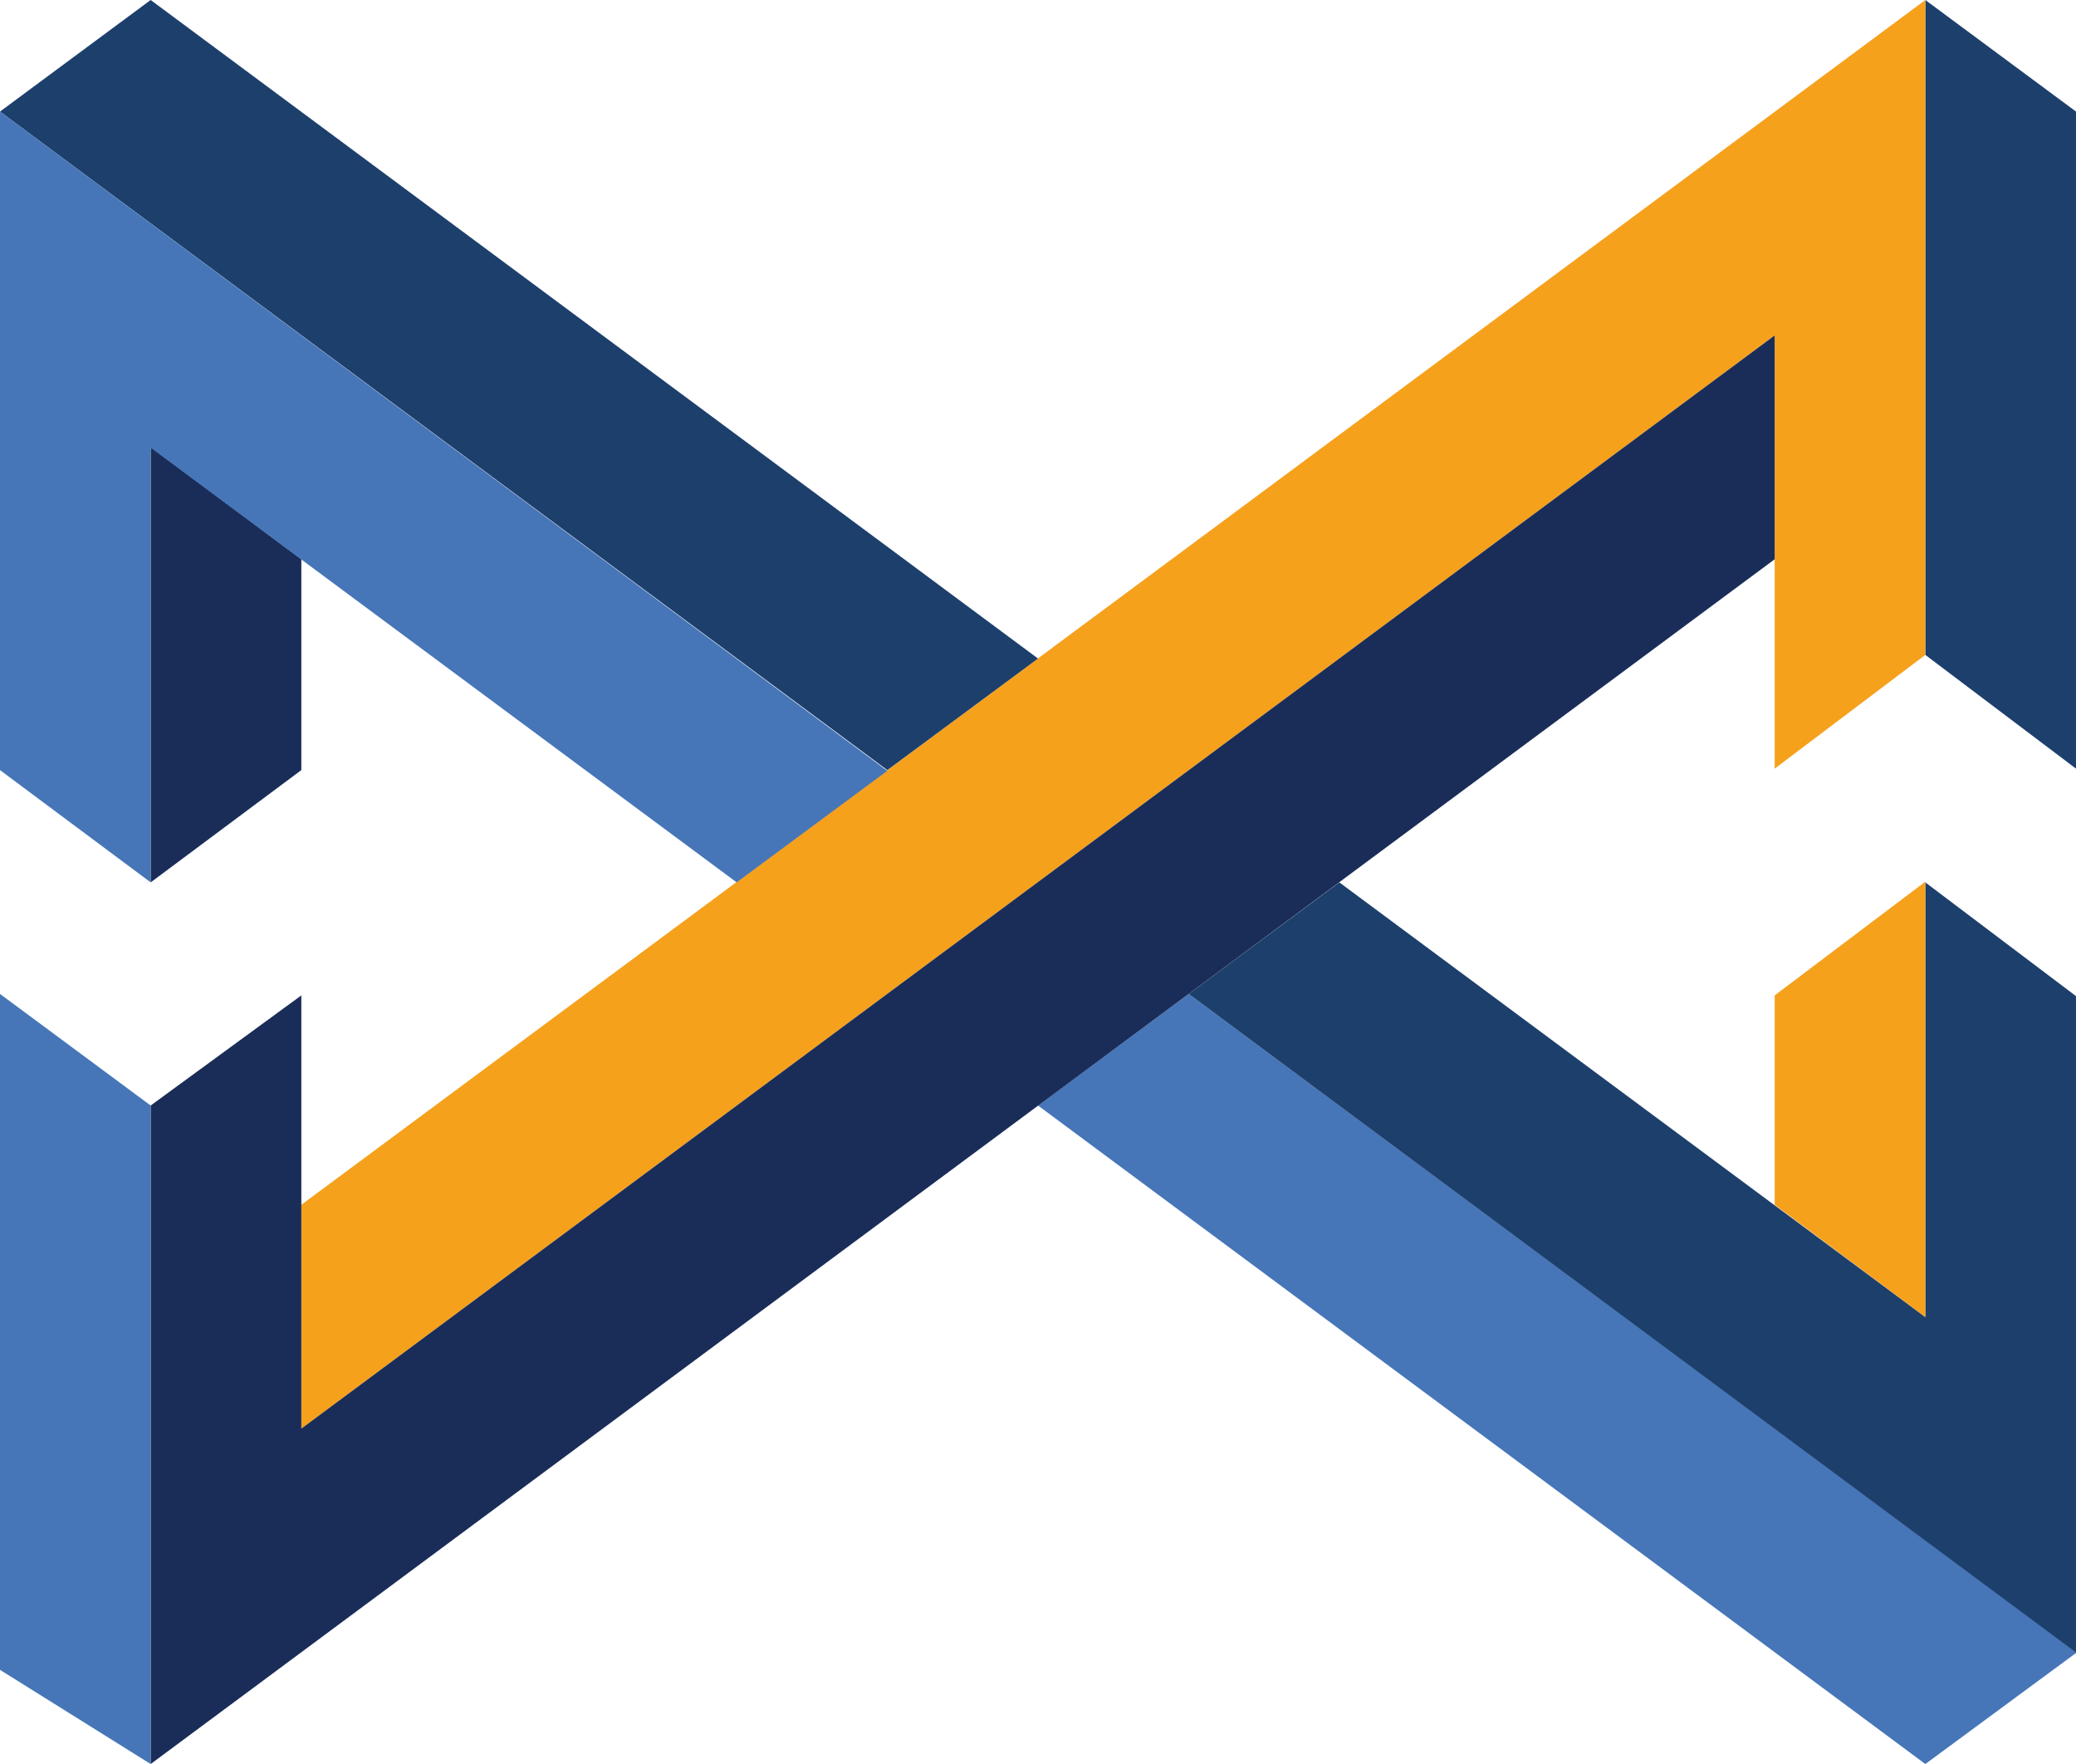 <?xml version="1.0" encoding="utf-8"?>
<!-- Generator: Adobe Illustrator 19.0.0, SVG Export Plug-In . SVG Version: 6.00 Build 0)  -->
<svg version="1.1" xmlns="http://www.w3.org/2000/svg" xmlns:xlink="http://www.w3.org/1999/xlink" x="0px" y="0px"
	 viewBox="0 0 286.6 243.5" style="enable-background:new 0 0 286.6 243.5;" xml:space="preserve">
<style type="text/css">
	.st0{fill:#4676B8;}
	.st1{fill:#1D3F6C;}
	.st2{fill:#F6A11C;}
	.st3{fill:#1A2D58;}
</style>
<g id="Layer_5">
</g>
<g id="Layer_7">
	<g id="XMLID_210_">
		<polygon id="XMLID_66_" class="st0" points="143.3,152.6 164.1,137.2 286.7,228.1 265.8,243.5 		"/>
		<path id="XMLID_28_" class="st1" d="M265.8,121.8v60c-6.9-5.1-80.9-60-80.9-60l-20.8,15.4l122.5,90.9v-90.6L265.8,121.8z"/>
		<polygon id="XMLID_32_" class="st1" points="265.8,90.4 286.6,106.1 286.6,15.4 265.8,0 		"/>
		<polygon id="XMLID_31_" class="st2" points="265.8,121.8 265.8,121.7 245,137.4 245,166.3 265.8,181.8 		"/>
		<path id="XMLID_35_" class="st2" d="M41.6,166.3v30.9C109.4,146.9,177.2,96.6,245,46.3c0,19.9,0,39.9,0,59.8
			c6.9-5.2,13.9-10.5,20.8-15.7V0C265.8,0,75.5,141.2,41.6,166.3z"/>
		<path id="XMLID_23_" class="st3" d="M41.6,197.2c0-10.3,0-59.8,0-59.8l-20.8,15.2v90.9C75.5,202.9,245,77.2,245,77.2v0l0,0V46.3"
			/>
		<polygon id="XMLID_36_" class="st3" points="20.8,121.8 41.6,106.3 41.6,77.2 41.6,77.2 41.6,77.2 20.8,61.7 		"/>
		<path id="XMLID_37_" class="st1" d="M143.3,90.9L20.8,0L0,15.4C40.8,45.7,81.7,76,122.5,106.3L143.3,90.9z"/>
		<path id="XMLID_18_" class="st0" d="M0,106.3l20.8,15.5l0,0v-60c27,20,53.9,40,80.9,60l20.8-15.4L0,15.4"/>
		<polyline id="XMLID_19_" class="st0" points="20.8,243.5 20.8,152.6 20.8,152.6 0,137.2 0,230.5 		"/>
	</g>
</g>
</svg>
